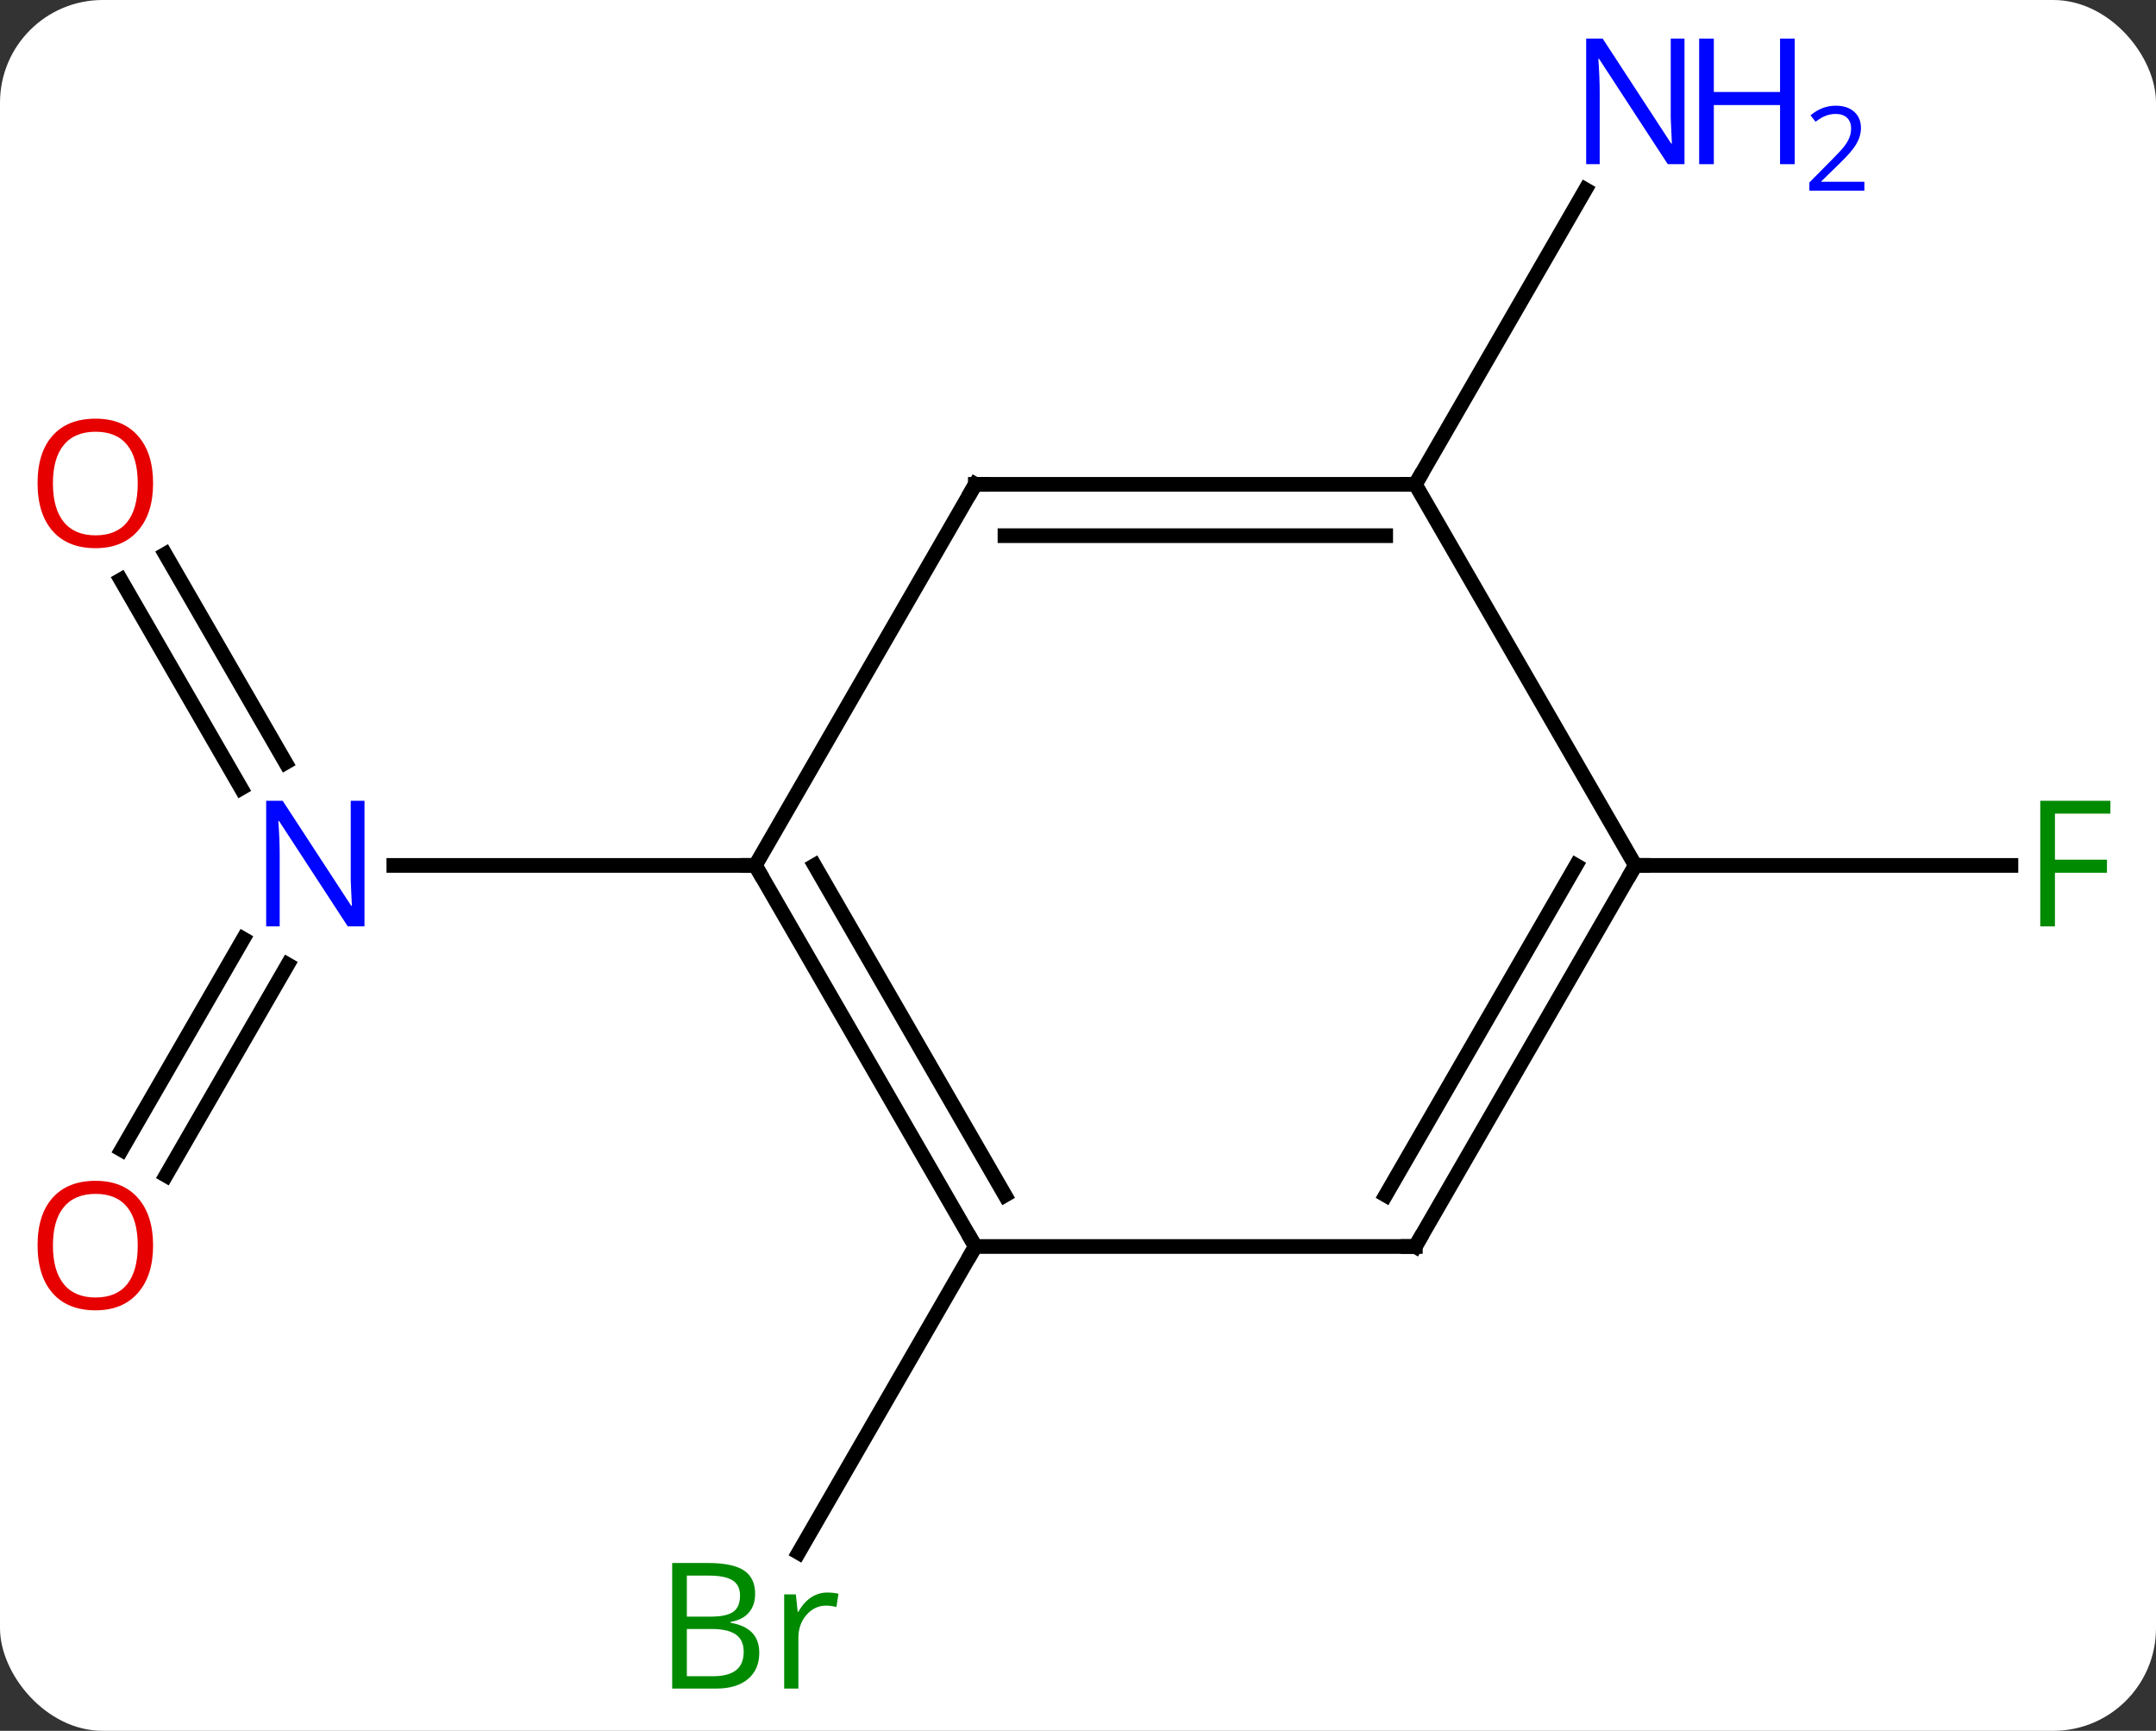<svg width="147" viewBox="0 0 147 118" style="fill-opacity:1; color-rendering:auto; color-interpolation:auto; text-rendering:auto; stroke:black; stroke-linecap:square; stroke-miterlimit:10; shape-rendering:auto; stroke-opacity:1; fill:black; stroke-dasharray:none; font-weight:normal; stroke-width:1; font-family:'Open Sans'; font-style:normal; stroke-linejoin:miter; font-size:12; stroke-dashoffset:0; image-rendering:auto;" height="118" class="cas-substance-image" xmlns:xlink="http://www.w3.org/1999/xlink" xmlns="http://www.w3.org/2000/svg"><rect x="0" y="0" width="147" height="118" fill="#333333" stroke="none"/><svg class="cas-substance-single-component"><rect y="0" x="0" width="147" stroke="none" ry="7" rx="7" height="118" fill="white" class="cas-substance-group"/><svg y="0" x="0" width="147" viewBox="0 0 147 118" style="fill:black;" height="118" class="cas-substance-single-component-image"><svg><g><g transform="translate(74,59)" style="text-rendering:geometricPrecision; color-rendering:optimizeQuality; color-interpolation:linearRGB; stroke-linecap:butt; image-rendering:optimizeQuality;"><line y2="-21.219" y1="-7.013" x2="-62.731" x1="-54.529" style="fill:none;"/><line y2="-19.469" y1="-5.263" x2="-65.762" x1="-57.56" style="fill:none;"/><line y2="19.383" y1="5.013" x2="-65.712" x1="-57.415" style="fill:none;"/><line y2="21.133" y1="6.763" x2="-62.681" x1="-54.384" style="fill:none;"/><line y2="0" y1="0" x2="-22.5" x1="-47.148" style="fill:none;"/><line y2="25.98" y1="46.85" x2="-7.5" x1="-19.549" style="fill:none;"/><line y2="-25.98" y1="-46.075" x2="22.5" x1="34.101" style="fill:none;"/><line y2="0" y1="0" x2="37.5" x1="63.109" style="fill:none;"/><line y2="25.98" y1="0" x2="-7.5" x1="-22.5" style="fill:none;"/><line y2="22.48" y1="-0" x2="-5.479" x1="-18.459" style="fill:none;"/><line y2="-25.98" y1="0" x2="-7.5" x1="-22.5" style="fill:none;"/><line y2="25.98" y1="25.98" x2="22.5" x1="-7.5" style="fill:none;"/><line y2="-25.98" y1="-25.98" x2="22.5" x1="-7.5" style="fill:none;"/><line y2="-22.48" y1="-22.48" x2="20.479" x1="-5.479" style="fill:none;"/><line y2="0" y1="25.98" x2="37.5" x1="22.5" style="fill:none;"/><line y2="-0" y1="22.48" x2="33.459" x1="20.479" style="fill:none;"/><line y2="0" y1="-25.98" x2="37.5" x1="22.5" style="fill:none;"/></g><g transform="translate(74,59)" style="fill:rgb(0,5,255); text-rendering:geometricPrecision; color-rendering:optimizeQuality; image-rendering:optimizeQuality; font-family:'Open Sans'; stroke:rgb(0,5,255); color-interpolation:linearRGB;"><path style="stroke:none;" d="M-49.148 4.156 L-50.289 4.156 L-54.977 -3.031 L-55.023 -3.031 Q-54.93 -1.766 -54.93 -0.719 L-54.93 4.156 L-55.852 4.156 L-55.852 -4.406 L-54.727 -4.406 L-50.055 2.75 L-50.008 2.75 Q-50.008 2.594 -50.055 1.734 Q-50.102 0.875 -50.086 0.5 L-50.086 -4.406 L-49.148 -4.406 L-49.148 4.156 Z"/><path style="fill:rgb(230,0,0); stroke:none;" d="M-63.562 -26.05 Q-63.562 -23.988 -64.602 -22.808 Q-65.641 -21.628 -67.484 -21.628 Q-69.375 -21.628 -70.406 -22.793 Q-71.438 -23.957 -71.438 -26.066 Q-71.438 -28.16 -70.406 -29.308 Q-69.375 -30.457 -67.484 -30.457 Q-65.625 -30.457 -64.594 -29.285 Q-63.562 -28.113 -63.562 -26.05 ZM-70.391 -26.05 Q-70.391 -24.316 -69.648 -23.41 Q-68.906 -22.503 -67.484 -22.503 Q-66.062 -22.503 -65.336 -23.402 Q-64.609 -24.3 -64.609 -26.05 Q-64.609 -27.785 -65.336 -28.675 Q-66.062 -29.566 -67.484 -29.566 Q-68.906 -29.566 -69.648 -28.668 Q-70.391 -27.769 -70.391 -26.05 Z"/><path style="fill:rgb(230,0,0); stroke:none;" d="M-63.562 25.91 Q-63.562 27.972 -64.602 29.152 Q-65.641 30.332 -67.484 30.332 Q-69.375 30.332 -70.406 29.168 Q-71.438 28.003 -71.438 25.894 Q-71.438 23.8 -70.406 22.652 Q-69.375 21.503 -67.484 21.503 Q-65.625 21.503 -64.594 22.675 Q-63.562 23.847 -63.562 25.91 ZM-70.391 25.91 Q-70.391 27.644 -69.648 28.55 Q-68.906 29.457 -67.484 29.457 Q-66.062 29.457 -65.336 28.558 Q-64.609 27.66 -64.609 25.91 Q-64.609 24.175 -65.336 23.285 Q-66.062 22.394 -67.484 22.394 Q-68.906 22.394 -69.648 23.293 Q-70.391 24.191 -70.391 25.91 Z"/><path style="fill:rgb(0,138,0); stroke:none;" d="M-28.169 47.557 L-25.747 47.557 Q-24.044 47.557 -23.278 48.065 Q-22.513 48.572 -22.513 49.666 Q-22.513 50.432 -22.935 50.932 Q-23.356 51.432 -24.185 51.572 L-24.185 51.635 Q-22.231 51.963 -22.231 53.682 Q-22.231 54.822 -23.005 55.471 Q-23.778 56.119 -25.169 56.119 L-28.169 56.119 L-28.169 47.557 ZM-27.169 51.213 L-25.528 51.213 Q-24.466 51.213 -24.005 50.885 Q-23.544 50.557 -23.544 49.776 Q-23.544 49.057 -24.06 48.736 Q-24.575 48.416 -25.7 48.416 L-27.169 48.416 L-27.169 51.213 ZM-27.169 52.057 L-27.169 55.276 L-25.372 55.276 Q-24.341 55.276 -23.817 54.869 Q-23.294 54.463 -23.294 53.604 Q-23.294 52.807 -23.833 52.432 Q-24.372 52.057 -25.466 52.057 L-27.169 52.057 ZM-17.597 49.572 Q-17.175 49.572 -16.831 49.651 L-16.972 50.557 Q-17.362 50.463 -17.675 50.463 Q-18.456 50.463 -19.011 51.096 Q-19.565 51.729 -19.565 52.666 L-19.565 56.119 L-20.534 56.119 L-20.534 49.697 L-19.737 49.697 L-19.612 50.885 L-19.565 50.885 Q-19.222 50.26 -18.714 49.916 Q-18.206 49.572 -17.597 49.572 Z"/><path style="stroke:none;" d="M40.852 -47.807 L39.711 -47.807 L35.023 -54.994 L34.977 -54.994 Q35.07 -53.729 35.07 -52.682 L35.07 -47.807 L34.148 -47.807 L34.148 -56.369 L35.273 -56.369 L39.945 -49.213 L39.992 -49.213 Q39.992 -49.369 39.945 -50.229 Q39.898 -51.088 39.914 -51.463 L39.914 -56.369 L40.852 -56.369 L40.852 -47.807 Z"/><path style="stroke:none;" d="M48.367 -47.807 L47.367 -47.807 L47.367 -51.838 L42.852 -51.838 L42.852 -47.807 L41.852 -47.807 L41.852 -56.369 L42.852 -56.369 L42.852 -52.729 L47.367 -52.729 L47.367 -56.369 L48.367 -56.369 L48.367 -47.807 Z"/><path style="stroke:none;" d="M53.117 -45.997 L49.367 -45.997 L49.367 -46.56 L50.867 -48.075 Q51.555 -48.763 51.773 -49.06 Q51.992 -49.357 52.102 -49.638 Q52.211 -49.919 52.211 -50.247 Q52.211 -50.7 51.938 -50.966 Q51.664 -51.232 51.164 -51.232 Q50.82 -51.232 50.5 -51.115 Q50.18 -50.997 49.789 -50.7 L49.445 -51.138 Q50.227 -51.794 51.164 -51.794 Q51.961 -51.794 52.422 -51.38 Q52.883 -50.966 52.883 -50.279 Q52.883 -49.732 52.578 -49.2 Q52.273 -48.669 51.43 -47.857 L50.18 -46.638 L50.18 -46.607 L53.117 -46.607 L53.117 -45.997 Z"/><path style="fill:rgb(0,138,0); stroke:none;" d="M66.109 4.156 L65.109 4.156 L65.109 -4.406 L69.891 -4.406 L69.891 -3.531 L66.109 -3.531 L66.109 -0.391 L69.656 -0.391 L69.656 0.5 L66.109 0.5 L66.109 4.156 Z"/></g><g transform="translate(74,59)" style="stroke-linecap:butt; text-rendering:geometricPrecision; color-rendering:optimizeQuality; image-rendering:optimizeQuality; font-family:'Open Sans'; color-interpolation:linearRGB; stroke-miterlimit:5;"><path style="fill:none;" d="M-22.25 0.433 L-22.5 0 L-23 -0"/><path style="fill:none;" d="M-7.75 25.547 L-7.5 25.98 L-7.75 26.413"/><path style="fill:none;" d="M-7.75 -25.547 L-7.5 -25.98 L-7 -25.98"/><path style="fill:none;" d="M22 25.98 L22.5 25.98 L22.75 25.547"/><path style="fill:none;" d="M22 -25.98 L22.5 -25.98 L22.75 -26.413"/><path style="fill:none;" d="M37.25 0.433 L37.5 0 L38 0"/></g></g></svg></svg></svg></svg>